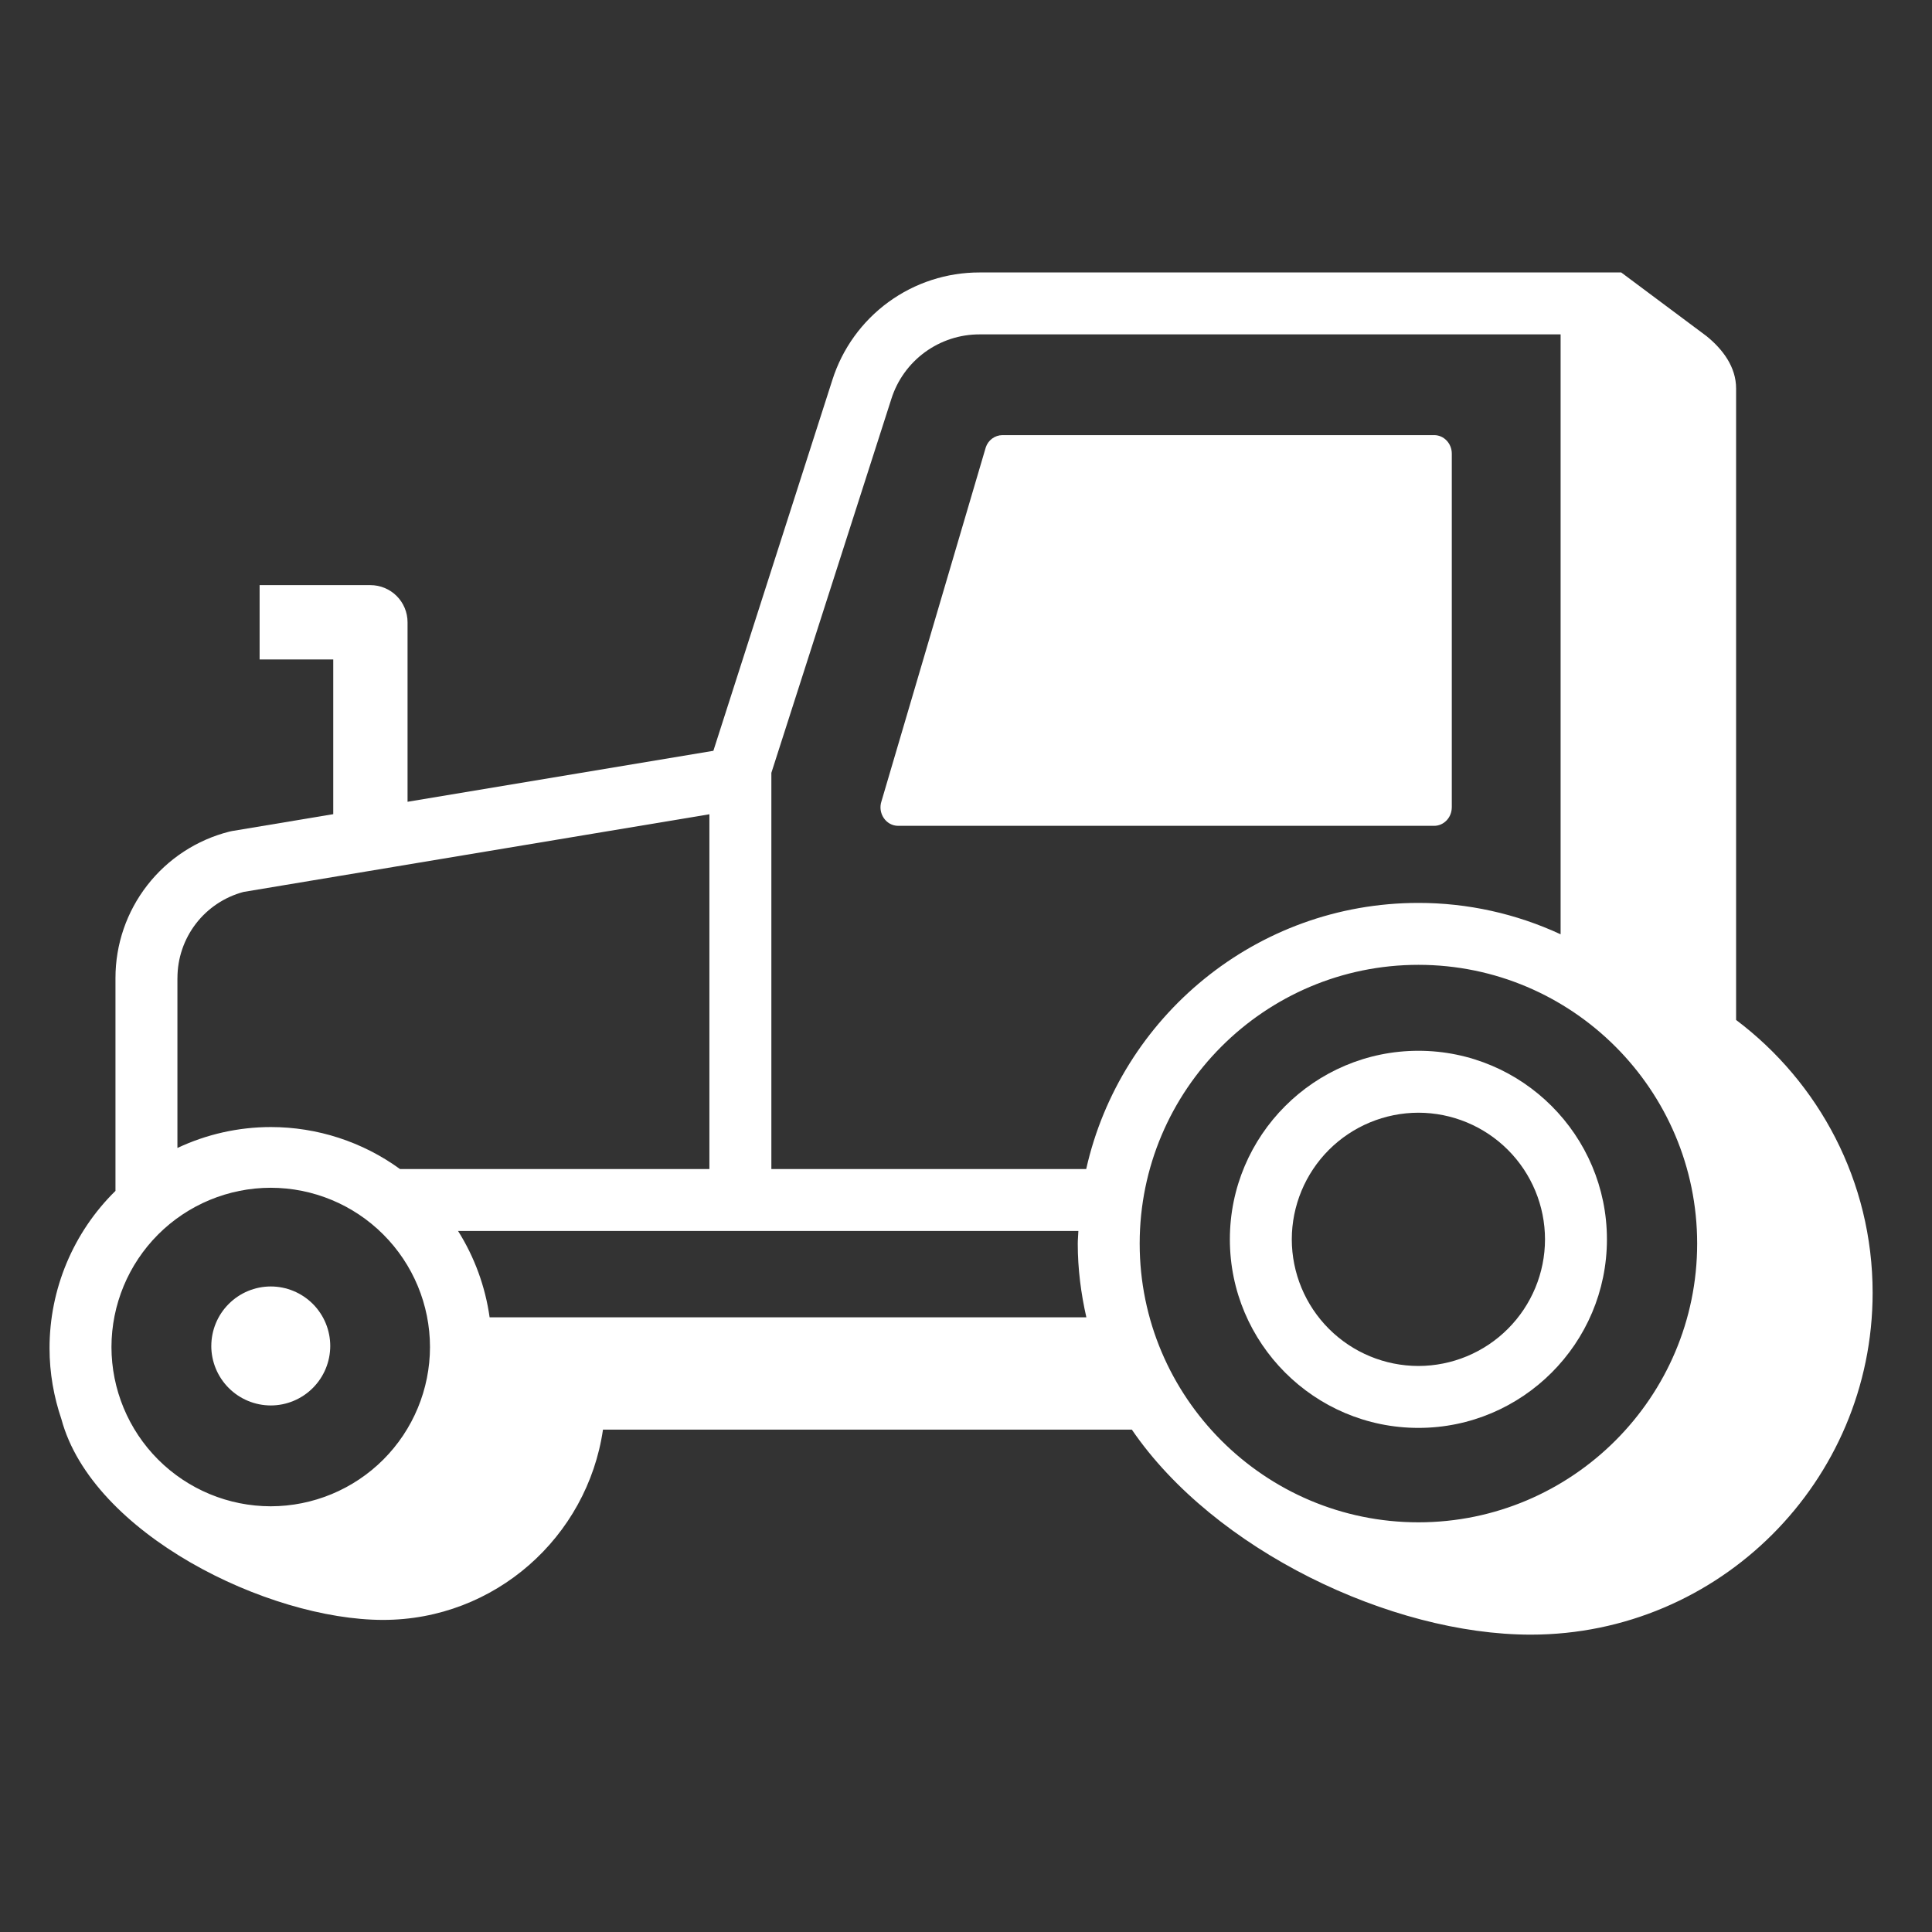<svg width="78" height="78" viewBox="0 0 78 78" fill="none" xmlns="http://www.w3.org/2000/svg">
<rect x="0" y="0" width="78" height="78" fill="#333333" stroke="none"/>
<path fill-rule="evenodd" clip-rule="evenodd" d="M58.612 32.593C58.612 33.006 58.293 33.341 57.898 33.341H36.262C35.768 33.341 35.423 32.828 35.59 32.341L39.798 18.063C39.844 17.921 39.934 17.796 40.054 17.707C40.174 17.618 40.319 17.569 40.469 17.567H57.9C58.294 17.567 58.613 17.902 58.613 18.315V32.593H58.612Z" fill="white"/>
<path fill-rule="evenodd" clip-rule="evenodd" d="M52.153 50.036C52.155 48.68 52.694 47.381 53.652 46.422C54.611 45.464 55.91 44.925 57.266 44.923C58.621 44.925 59.92 45.465 60.878 46.423C61.836 47.382 62.375 48.681 62.376 50.036C62.375 51.391 61.836 52.69 60.878 53.648C59.92 54.607 58.621 55.146 57.266 55.148C55.911 55.147 54.611 54.608 53.652 53.649C52.694 52.691 52.155 51.391 52.153 50.036ZM49.653 50.036C49.653 54.233 53.069 57.648 57.266 57.648C61.463 57.648 64.876 54.233 64.876 50.036C64.876 45.838 61.463 42.423 57.266 42.423C53.069 42.423 49.653 45.838 49.653 50.036ZM8.53 54.339C8.531 54.976 8.784 55.587 9.235 56.037C9.685 56.488 10.296 56.741 10.933 56.742C11.57 56.741 12.18 56.487 12.63 56.036C13.08 55.586 13.332 54.976 13.333 54.339C13.332 53.703 13.079 53.093 12.629 52.642C12.179 52.192 11.569 51.939 10.933 51.938C10.296 51.938 9.686 52.192 9.236 52.642C8.785 53.092 8.532 53.702 8.531 54.339H8.53Z" fill="white"/>
<path fill-rule="evenodd" clip-rule="evenodd" d="M46.012 50.207C46.012 44.002 51.06 38.953 57.265 38.953C63.47 38.953 68.519 44.003 68.519 50.207C68.519 56.412 63.469 61.46 57.265 61.46C51.06 61.46 46.012 56.412 46.012 50.207ZM31.142 47.197V31.202L35.988 16.1C36.228 15.344 36.703 14.685 37.344 14.217C37.984 13.75 38.757 13.498 39.55 13.5H63.006V37.72C61.207 36.885 59.247 36.452 57.264 36.453C50.714 36.453 45.231 41.058 43.853 47.197H31.142ZM19.767 53.183C19.593 51.944 19.159 50.756 18.493 49.697H43.537C43.532 49.868 43.512 50.035 43.512 50.207C43.512 51.231 43.642 52.223 43.859 53.183H19.767ZM4.5 54.383C4.502 52.678 5.18 51.044 6.385 49.838C7.591 48.633 9.225 47.955 10.93 47.953C12.635 47.955 14.269 48.633 15.474 49.839C16.68 51.044 17.358 52.678 17.36 54.383C17.358 56.088 16.68 57.722 15.475 58.928C14.269 60.133 12.635 60.811 10.93 60.813C9.225 60.811 7.591 60.133 6.385 58.928C5.18 57.722 4.502 56.088 4.5 54.383ZM7.164 39.484C7.164 38.692 7.425 37.923 7.907 37.294C8.389 36.666 9.065 36.215 9.83 36.01L28.64 32.874V47.198H16.15C14.634 46.096 12.807 45.502 10.933 45.502C9.629 45.503 8.342 45.791 7.163 46.347V39.485L7.164 39.484ZM70.091 15.684C70.091 14.819 69.559 14.108 68.9 13.572L65.453 11H39.55C38.227 10.997 36.938 11.416 35.869 12.195C34.8 12.975 34.007 14.075 33.606 15.335L28.801 30.312L16.454 32.37V25.123C16.454 24.725 16.296 24.344 16.015 24.062C15.733 23.781 15.352 23.623 14.954 23.623H10.481V26.623H13.454V32.87L9.364 33.552L9.262 33.574C7.947 33.906 6.78 34.668 5.947 35.739C5.113 36.809 4.661 38.127 4.662 39.484V48.079C3.818 48.908 3.148 49.897 2.691 50.988C2.234 52.079 1.999 53.25 2 54.433C2 55.436 2.174 56.397 2.48 57.298C3.723 61.92 10.807 65.4 15.468 65.4C19.978 65.4 23.711 62.056 24.344 57.718H45.696C49.016 62.583 56.156 65.995 61.801 65.995C69.411 65.995 75.603 59.805 75.603 52.193C75.603 47.693 73.435 43.696 70.091 41.178V15.684Z" fill="white"/>
</svg>
